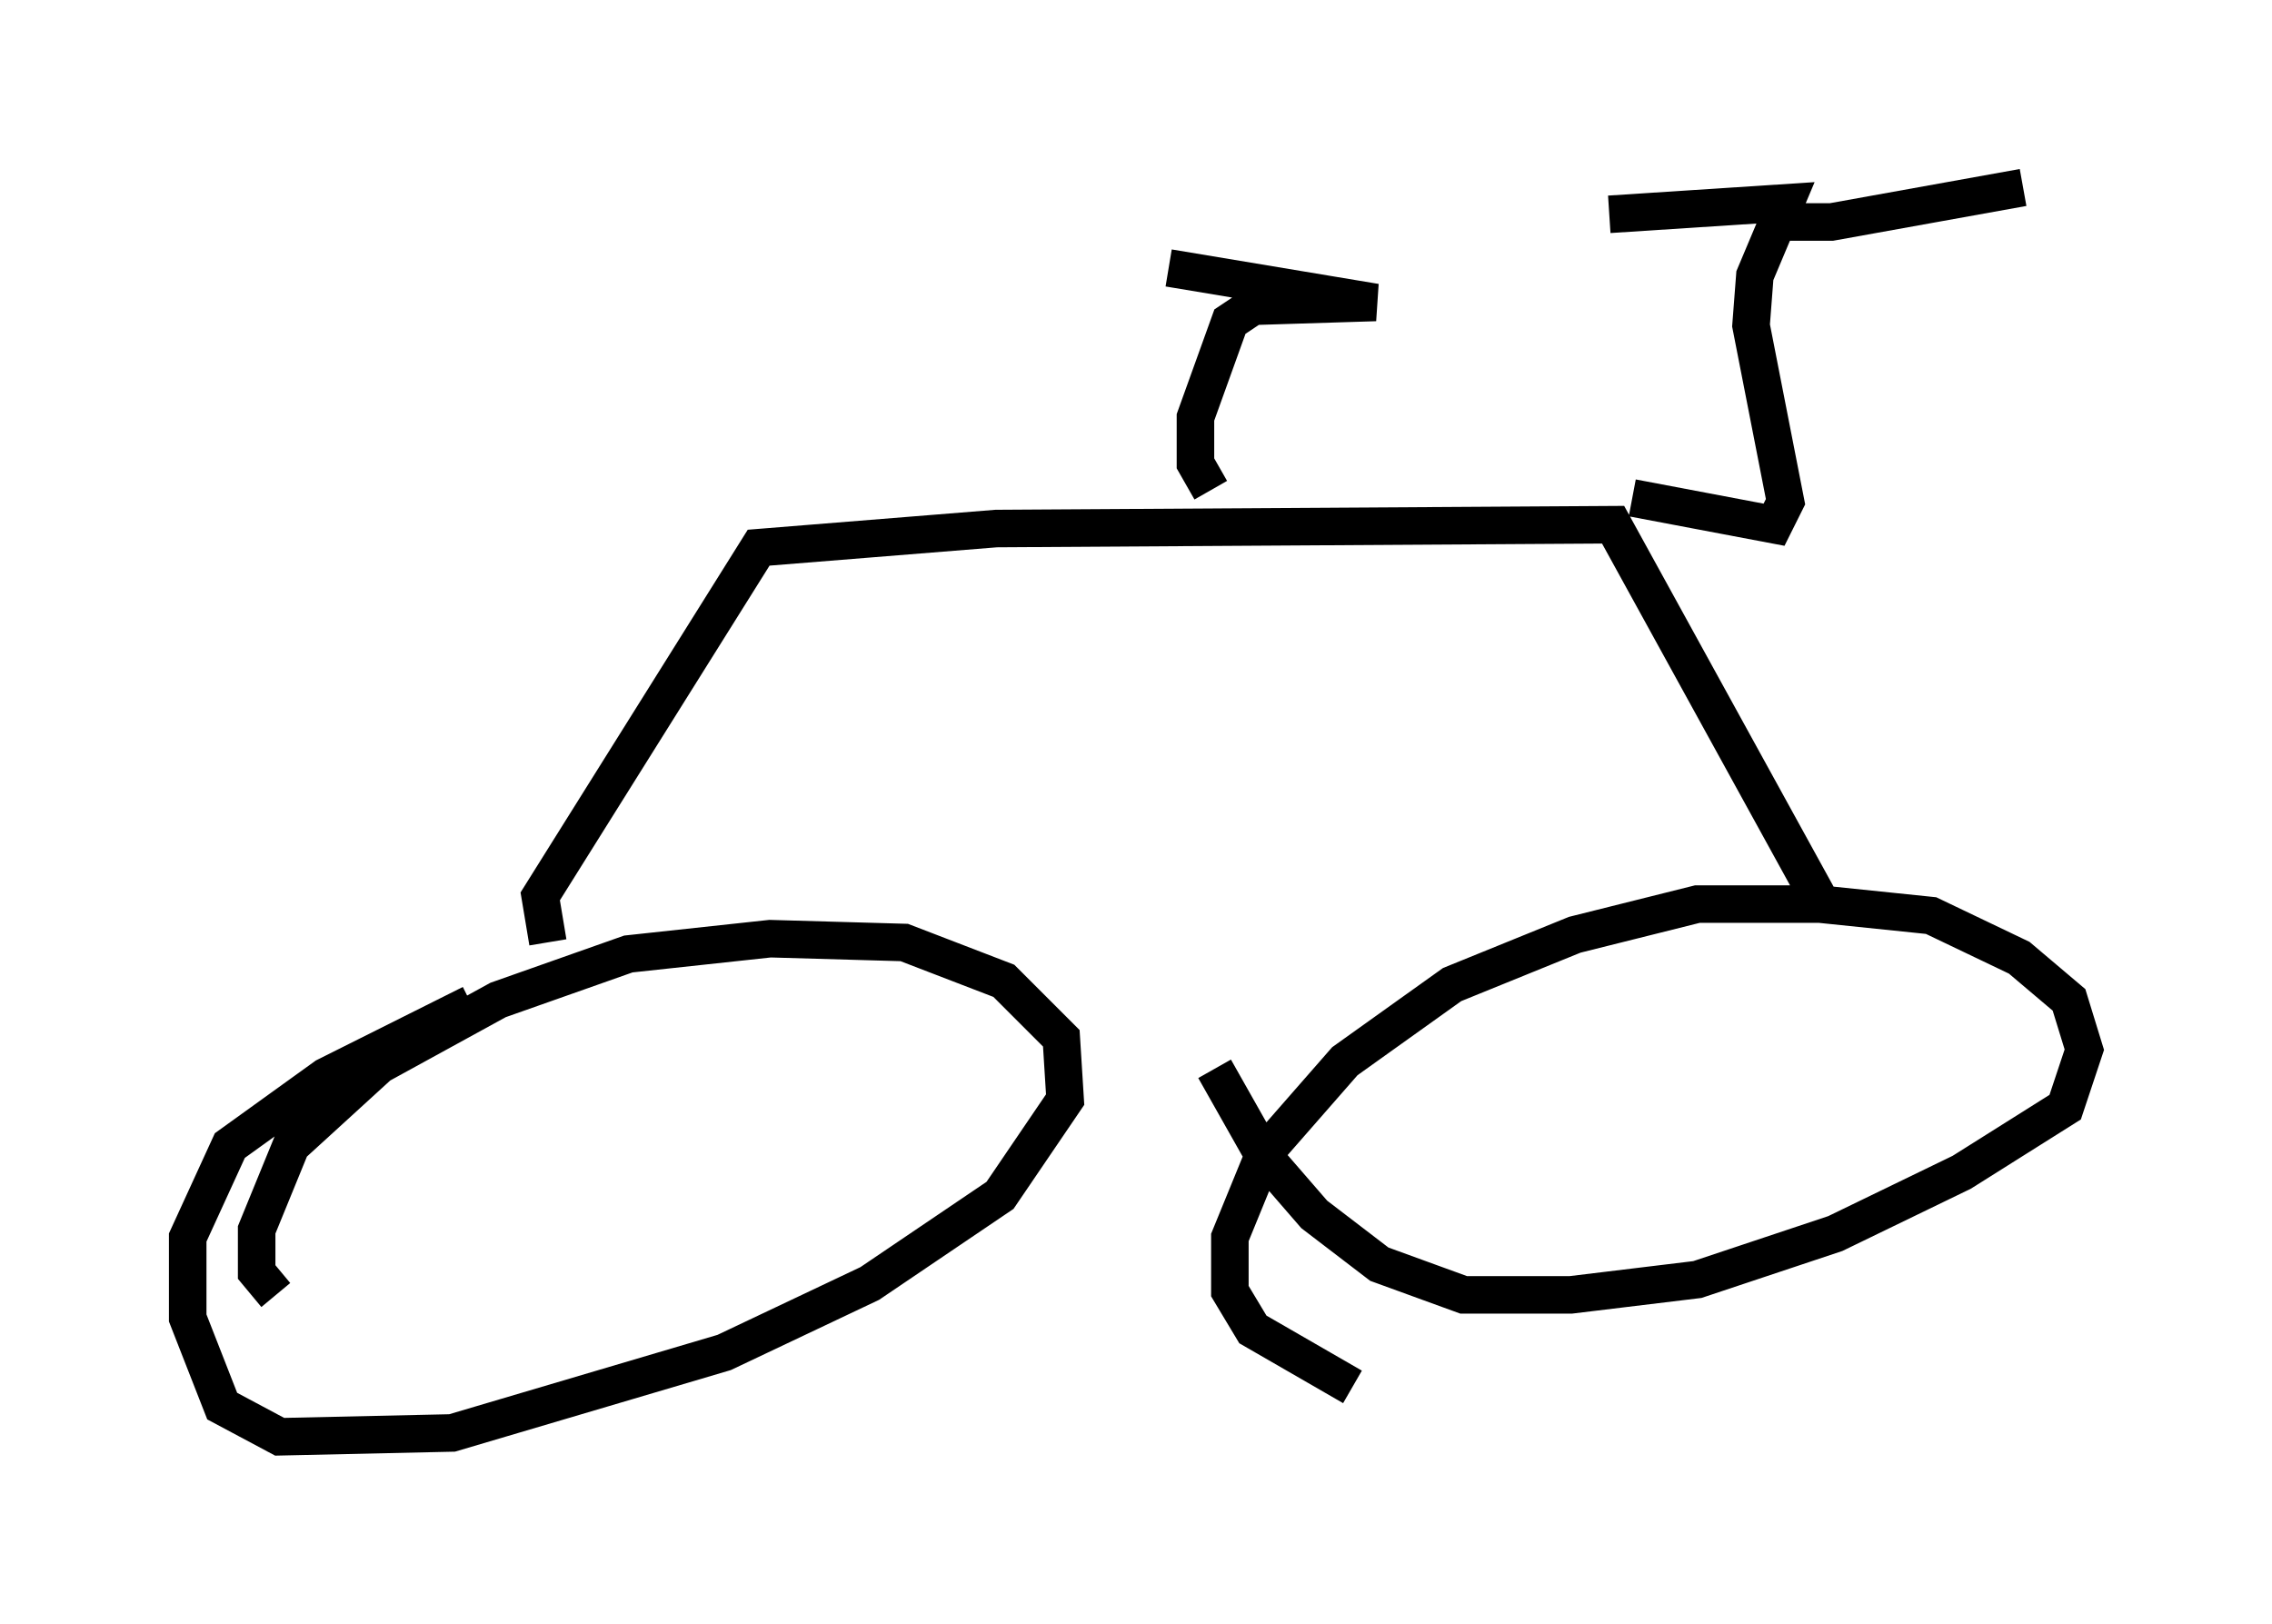 <?xml version="1.0" encoding="utf-8" ?>
<svg baseProfile="full" height="43.28" version="1.1" width="60.532" xmlns="http://www.w3.org/2000/svg" xmlns:ev="http://www.w3.org/2001/xml-events" xmlns:xlink="http://www.w3.org/1999/xlink"><defs /><rect fill="white" height="43.28" width="60.532" x="0" y="0" /><path d="M8.573, 34.809 m-1.225, -0.306 l-0.51, -0.613 0.0, -1.123 l0.919, -2.246 2.348, -2.144 l3.165, -1.735 3.471, -1.225 l3.777, -0.408 3.573, 0.102 l2.654, 1.021 1.531, 1.531 l0.102, 1.633 -1.735, 2.552 l-3.471, 2.348 -3.879, 1.838 l-7.248, 2.144 -4.594, 0.102 l-1.531, -0.817 -0.919, -2.348 l0.0, -2.144 1.123, -2.45 l2.552, -1.838 3.879, -1.94 m23.479, 10.208 l-2.654, -1.531 -0.613, -1.021 l0.0, -1.429 0.919, -2.246 l2.144, -2.45 2.858, -2.042 l3.267, -1.327 3.267, -0.817 l3.267, 0.0 2.96, 0.306 l2.348, 1.123 1.327, 1.123 l0.408, 1.327 -0.51, 1.531 l-2.756, 1.735 -3.369, 1.633 l-3.675, 1.225 -3.369, 0.408 l-2.858, 0.0 -2.246, -0.817 l-1.735, -1.327 -1.327, -1.531 l-1.327, -2.348 m-17.763, -3.369 l-0.204, -1.225 5.819, -9.29 l6.329, -0.51 16.436, -0.102 l5.615, 10.208 m-5.104, -10.923 l3.777, 0.715 0.306, -0.613 l-0.919, -4.696 0.102, -1.327 l0.817, -1.94 -4.696, 0.306 m4.39, 0.204 l1.531, 0.0 5.104, -0.919 m-21.642, 8.065 l-0.408, -0.715 0.0, -1.225 l0.919, -2.552 0.613, -0.408 l3.267, -0.102 -5.513, -0.919 " fill="none" stroke="black" stroke-width="1" /></svg>